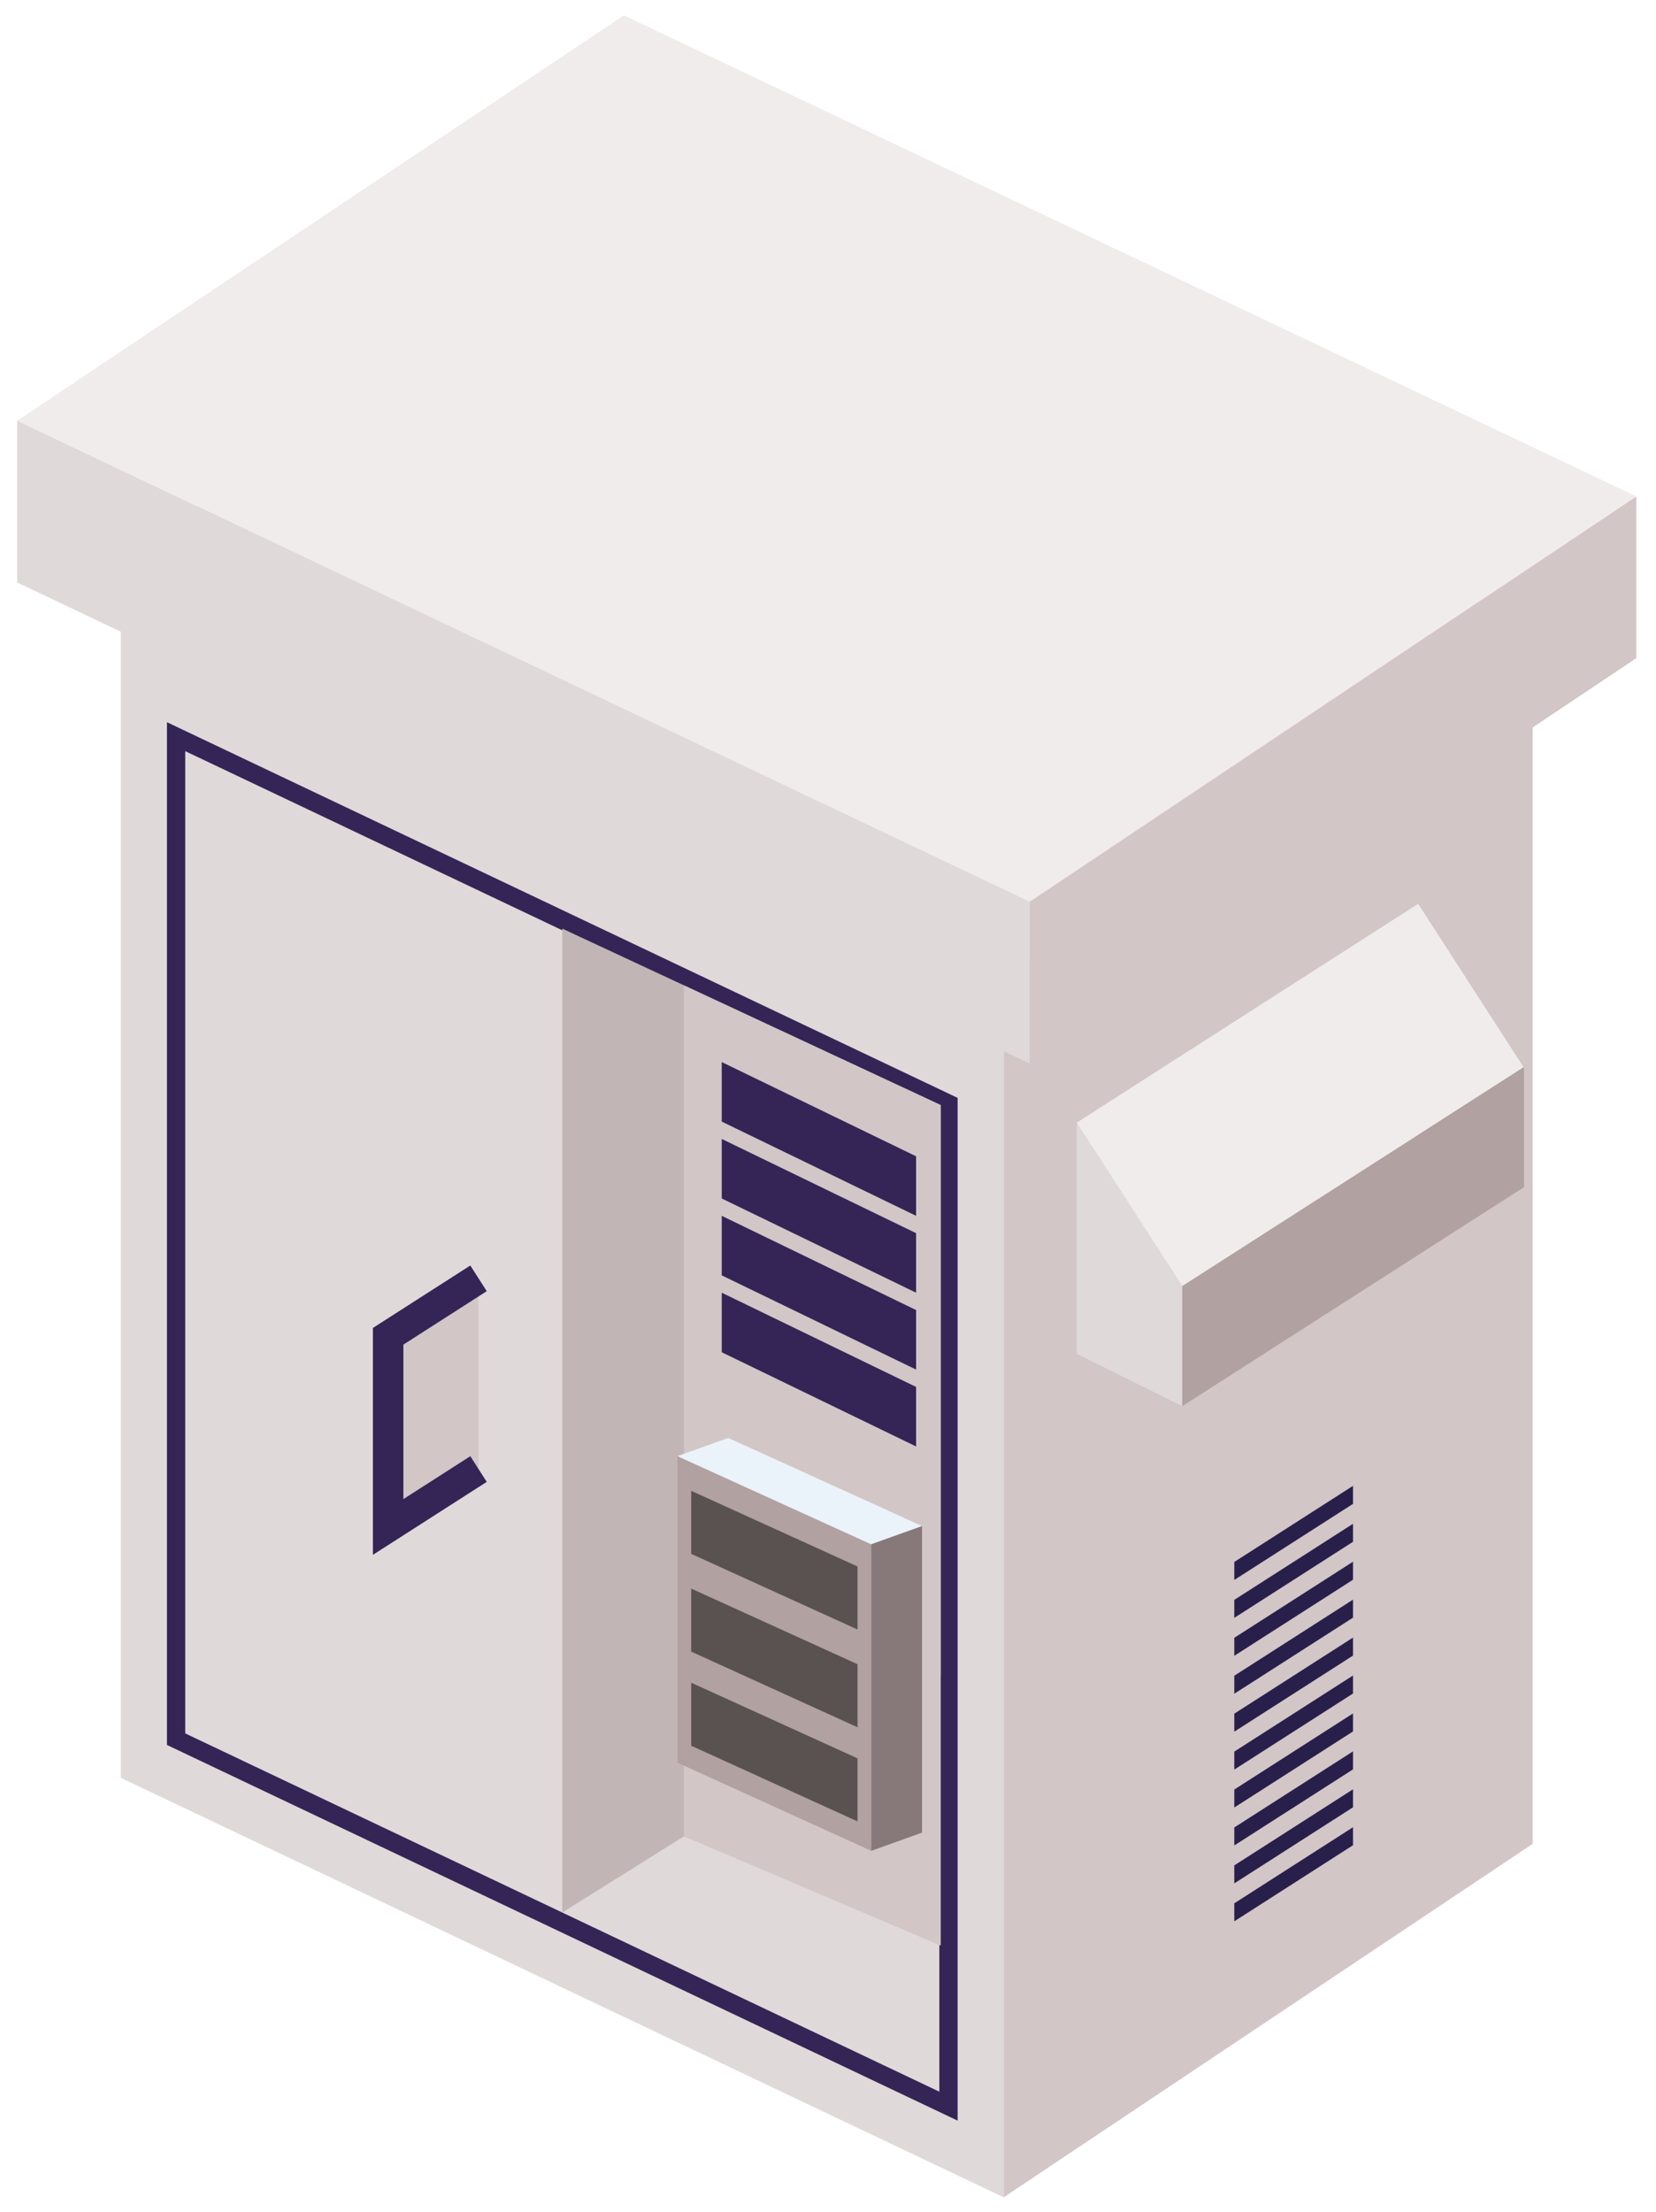 <?xml version="1.0" encoding="utf-8"?>
<!-- Generator: Adobe Illustrator 26.0.1, SVG Export Plug-In . SVG Version: 6.00 Build 0)  -->
<svg version="1.0" id="Capa_1" xmlns="http://www.w3.org/2000/svg" xmlns:xlink="http://www.w3.org/1999/xlink" x="0px" y="0px"
	 viewBox="0 0 271.795 362.801" enable-background="new 0 0 271.795 362.801" xml:space="preserve">
<g>
	<g>
		<g>
			<polygon fill="#D2C6C7" points="251.551,102.354 251.551,302.411 164.735,360.383 164.735,160.325 			"/>
		</g>
		<g>
			<polygon fill="#E0D9D9" points="164.735,160.325 164.735,360.383 19.84,291.588 19.84,91.531 			"/>
		</g>
		<g>
			<polygon fill="#D7D5D5" points="251.551,102.354 164.735,160.325 19.84,91.531 106.656,33.559 			"/>
		</g>
	</g>
	<g>
		<g>
			<polygon fill="#D2C6C7" points="268.564,81.411 268.564,107.95 169,174.436 169,147.896 			"/>
		</g>
		<g>
			<polygon fill="#E0D9D9" points="169,147.896 169,174.436 2.827,95.538 2.827,68.999 			"/>
		</g>
		<g>
			<polygon fill="#F0ECEC" points="268.564,81.411 169,147.896 2.827,68.999 102.391,2.514 			"/>
		</g>
	</g>
	<polygon fill="#E0D9D9" points="176.726,184.121 194.041,210.938 194.041,230.628 176.726,222.053 	"/>
	<polygon fill="#9C9B9B" points="232.778,148.22 250.092,175.037 250.092,194.728 232.778,186.153 	"/>
	<polygon fill="#F0ECEC" points="176.726,184.121 232.778,148.22 250.092,175.037 194.041,210.938 	"/>
	<polyline fill="#B1A1A1" points="194.041,210.938 194.041,230.628 250.092,194.728 250.092,175.037 194.041,210.938 	"/>
	<g>
		<polygon fill="#291F4B" points="202.582,259.128 222.067,246.648 222.067,243.696 202.582,256.175 		"/>
		<polygon fill="#291F4B" points="202.582,265.348 222.067,252.869 222.067,249.917 202.582,262.396 		"/>
		<polygon fill="#291F4B" points="202.582,271.569 222.067,259.09 222.067,256.138 202.582,268.617 		"/>
		<polygon fill="#291F4B" points="202.582,277.79 222.067,265.311 222.067,262.359 202.582,274.838 		"/>
		<polygon fill="#291F4B" points="202.582,284.011 222.067,271.532 222.067,268.58 202.582,281.059 		"/>
		<polygon fill="#291F4B" points="202.582,290.232 222.067,277.753 222.067,274.801 202.582,287.28 		"/>
		<polygon fill="#291F4B" points="202.582,296.453 222.067,283.974 222.067,281.022 202.582,293.501 		"/>
		<polygon fill="#291F4B" points="202.582,302.674 222.067,290.195 222.067,287.243 202.582,299.722 		"/>
		<polygon fill="#291F4B" points="202.582,308.895 222.067,296.416 222.067,293.464 202.582,305.943 		"/>
		<polygon fill="#291F4B" points="202.582,315.116 222.067,302.637 222.067,299.685 202.582,312.164 		"/>
	</g>
	<polyline fill="#D2C6C7" stroke="#342556" stroke-width="5" stroke-miterlimit="10" points="78.54,209.662 63.705,219.164 
		63.705,250.44 78.54,240.938 	"/>
	<polygon fill="#E0D9D9" points="92.287,315.339 92.287,151.128 155.673,181.012 155.673,345.434 	"/>
	<polygon fill="none" stroke="#342556" stroke-width="3" stroke-miterlimit="10" points="28.901,285.244 28.901,120.822 
		155.673,181.012 155.673,345.434 	"/>
	<polygon fill="#C2B5B5" points="92.287,313.67 154.402,274.801 154.402,181.246 92.288,152.305 	"/>
	<polygon fill="#D2C6C7" points="112.248,301.18 112.248,161.605 154.402,181.246 154.402,319.096 	"/>
	<g>
		<polygon fill="#B1A1A1" points="111.19,238.821 142.996,253.279 142.996,303.557 111.19,289.099 		"/>
		<polygon fill="#5A5151" points="113.443,244.511 140.742,256.921 140.742,267.258 113.443,254.848 		"/>
		<polygon fill="#5A5151" points="113.443,260.543 140.742,272.952 140.742,283.289 113.443,270.88 		"/>
		<polygon fill="#5A5151" points="113.443,275.981 140.742,288.39 140.742,298.727 113.443,286.318 		"/>
		<polygon fill="#EAF3F9" points="119.526,235.834 111.19,238.821 142.996,253.279 151.332,250.292 		"/>
		<polygon fill="#877979" points="142.996,303.557 151.332,300.571 151.332,250.292 142.996,253.279 		"/>
	</g>
	<g>
		<polygon fill="#342556" points="118.456,183.953 150.356,199.408 150.356,189.645 118.456,174.19 		"/>
	</g>
	<g>
		<polygon fill="#342556" points="118.456,196.563 150.356,212.018 150.356,202.254 118.456,186.799 		"/>
	</g>
	<g>
		<polygon fill="#342556" points="118.456,209.172 150.356,224.627 150.356,214.863 118.456,199.408 		"/>
	</g>
	<g>
		<polygon fill="#342556" points="118.456,221.781 150.356,237.236 150.356,227.473 118.456,212.018 		"/>
	</g>
</g>
</svg>
